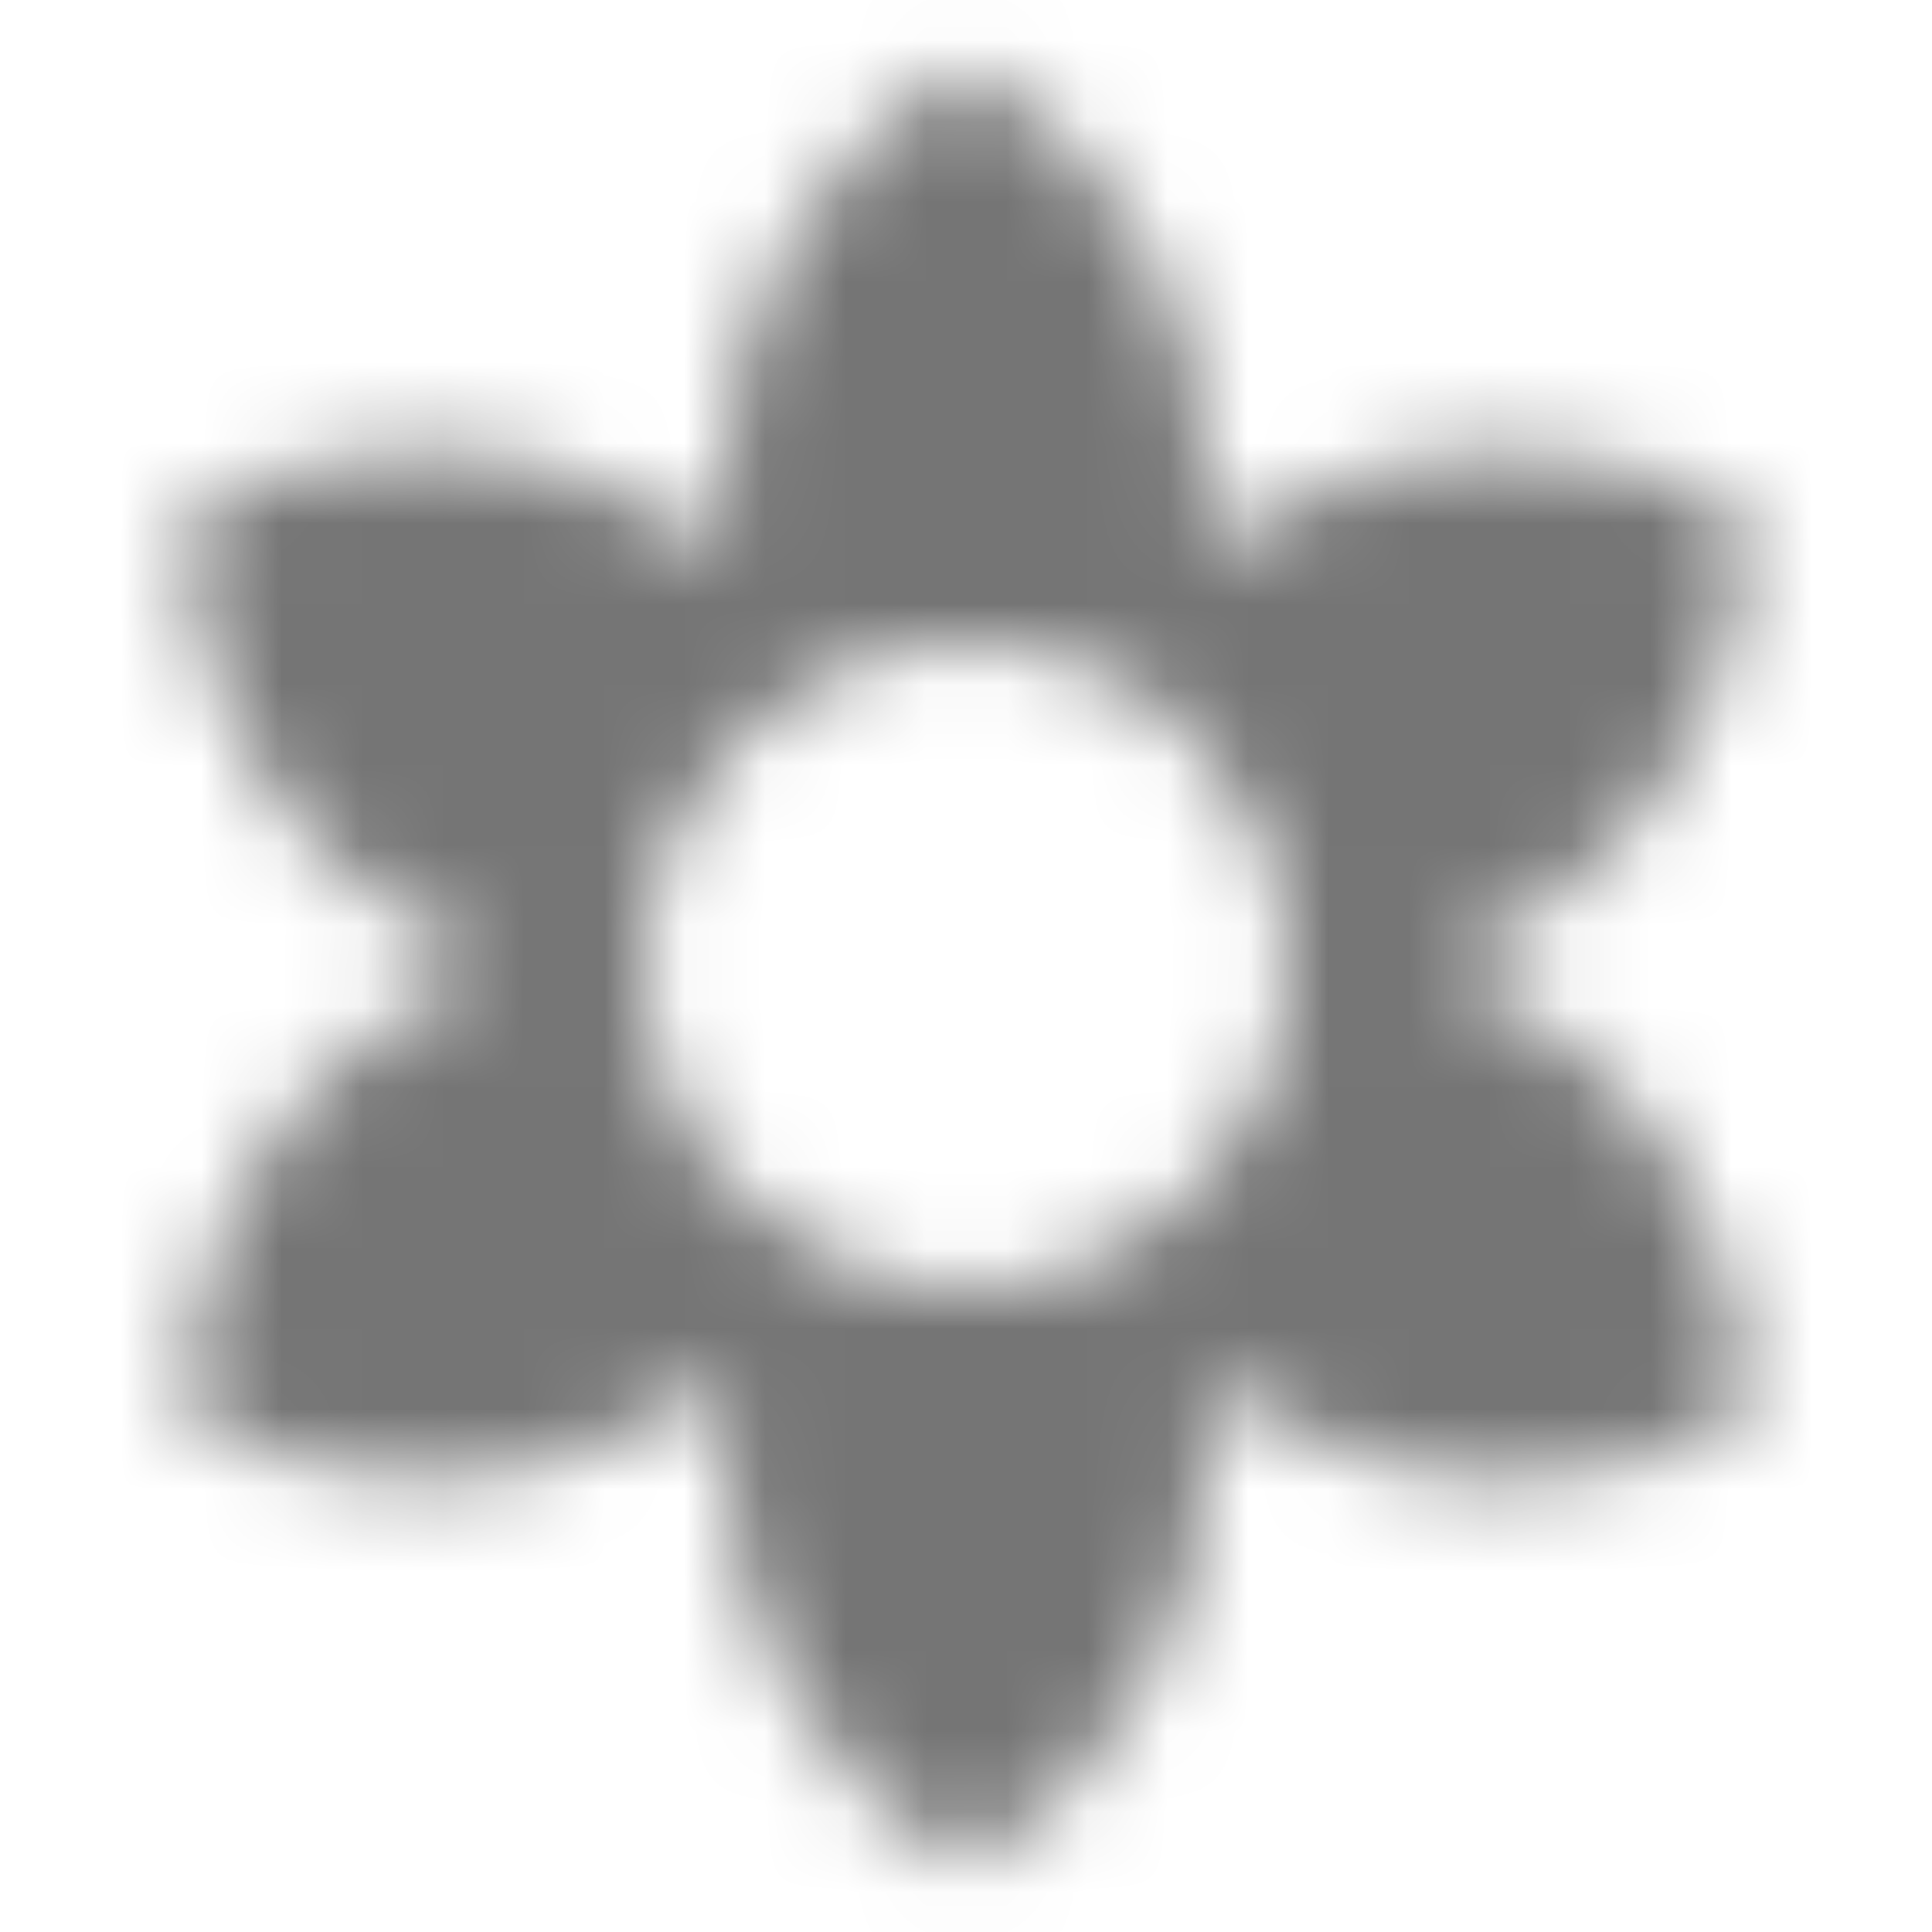 <?xml version="1.0" encoding="UTF-8"?>
<svg width="24px" height="24px" viewBox="0 0 24 24" version="1.1" xmlns="http://www.w3.org/2000/svg" xmlns:xlink="http://www.w3.org/1999/xlink">
    <!-- Generator: Sketch 50 (54983) - http://www.bohemiancoding.com/sketch -->
    <title>icon/image/filter_vintage_24px_sharp</title>
    <desc>Created with Sketch.</desc>
    <defs>
        <path d="M18.7,12.4 C18.42,12.24 18.13,12.11 17.84,12 C18.13,11.89 18.42,11.76 18.7,11.6 C20.62,10.49 21.69,8.48 21.7,6.41 C19.91,5.38 17.63,5.3 15.7,6.41 C15.42,6.57 15.16,6.76 14.92,6.95 C14.97,6.64 15,6.32 15,6 C15,3.78 13.79,1.85 12,0.81 C10.21,1.85 9,3.78 9,6 C9,6.32 9.03,6.64 9.08,6.95 C8.84,6.75 8.58,6.56 8.3,6.4 C6.38,5.29 4.1,5.37 2.3,6.4 C2.3,8.47 3.37,10.48 5.3,11.59 C5.58,11.75 5.87,11.88 6.16,11.99 C5.87,12.1 5.58,12.23 5.3,12.39 C3.38,13.5 2.31,15.51 2.3,17.58 C4.09,18.61 6.37,18.69 8.3,17.58 C8.58,17.42 8.84,17.23 9.08,17.04 C9.03,17.36 9,17.68 9,18 C9,20.22 10.21,22.15 12,23.19 C13.79,22.15 15,20.22 15,18 C15,17.68 14.97,17.36 14.92,17.05 C15.16,17.25 15.42,17.43 15.7,17.59 C17.62,18.7 19.9,18.62 21.7,17.59 C21.69,15.52 20.62,13.51 18.7,12.4 Z M12,16 C9.79,16 8,14.21 8,12 C8,9.79 9.79,8 12,8 C14.21,8 16,9.79 16,12 C16,14.21 14.21,16 12,16 Z" id="path-1"></path>
    </defs>
    <g id="icon/image/filter_vintage_24px" stroke="none" stroke-width="1" fill="none" fill-rule="evenodd">
        <mask id="mask-2" fill="white">
            <use xlink:href="#path-1"></use>
        </mask>
        <g fill-rule="nonzero"></g>
        <g id="✱-/-Color-/-Icons-/-Black-/-Inactive" mask="url(#mask-2)" fill="#000000" fill-opacity="0.54">
            <rect id="Rectangle" x="0" y="0" width="24" height="24"></rect>
        </g>
    </g>
</svg>